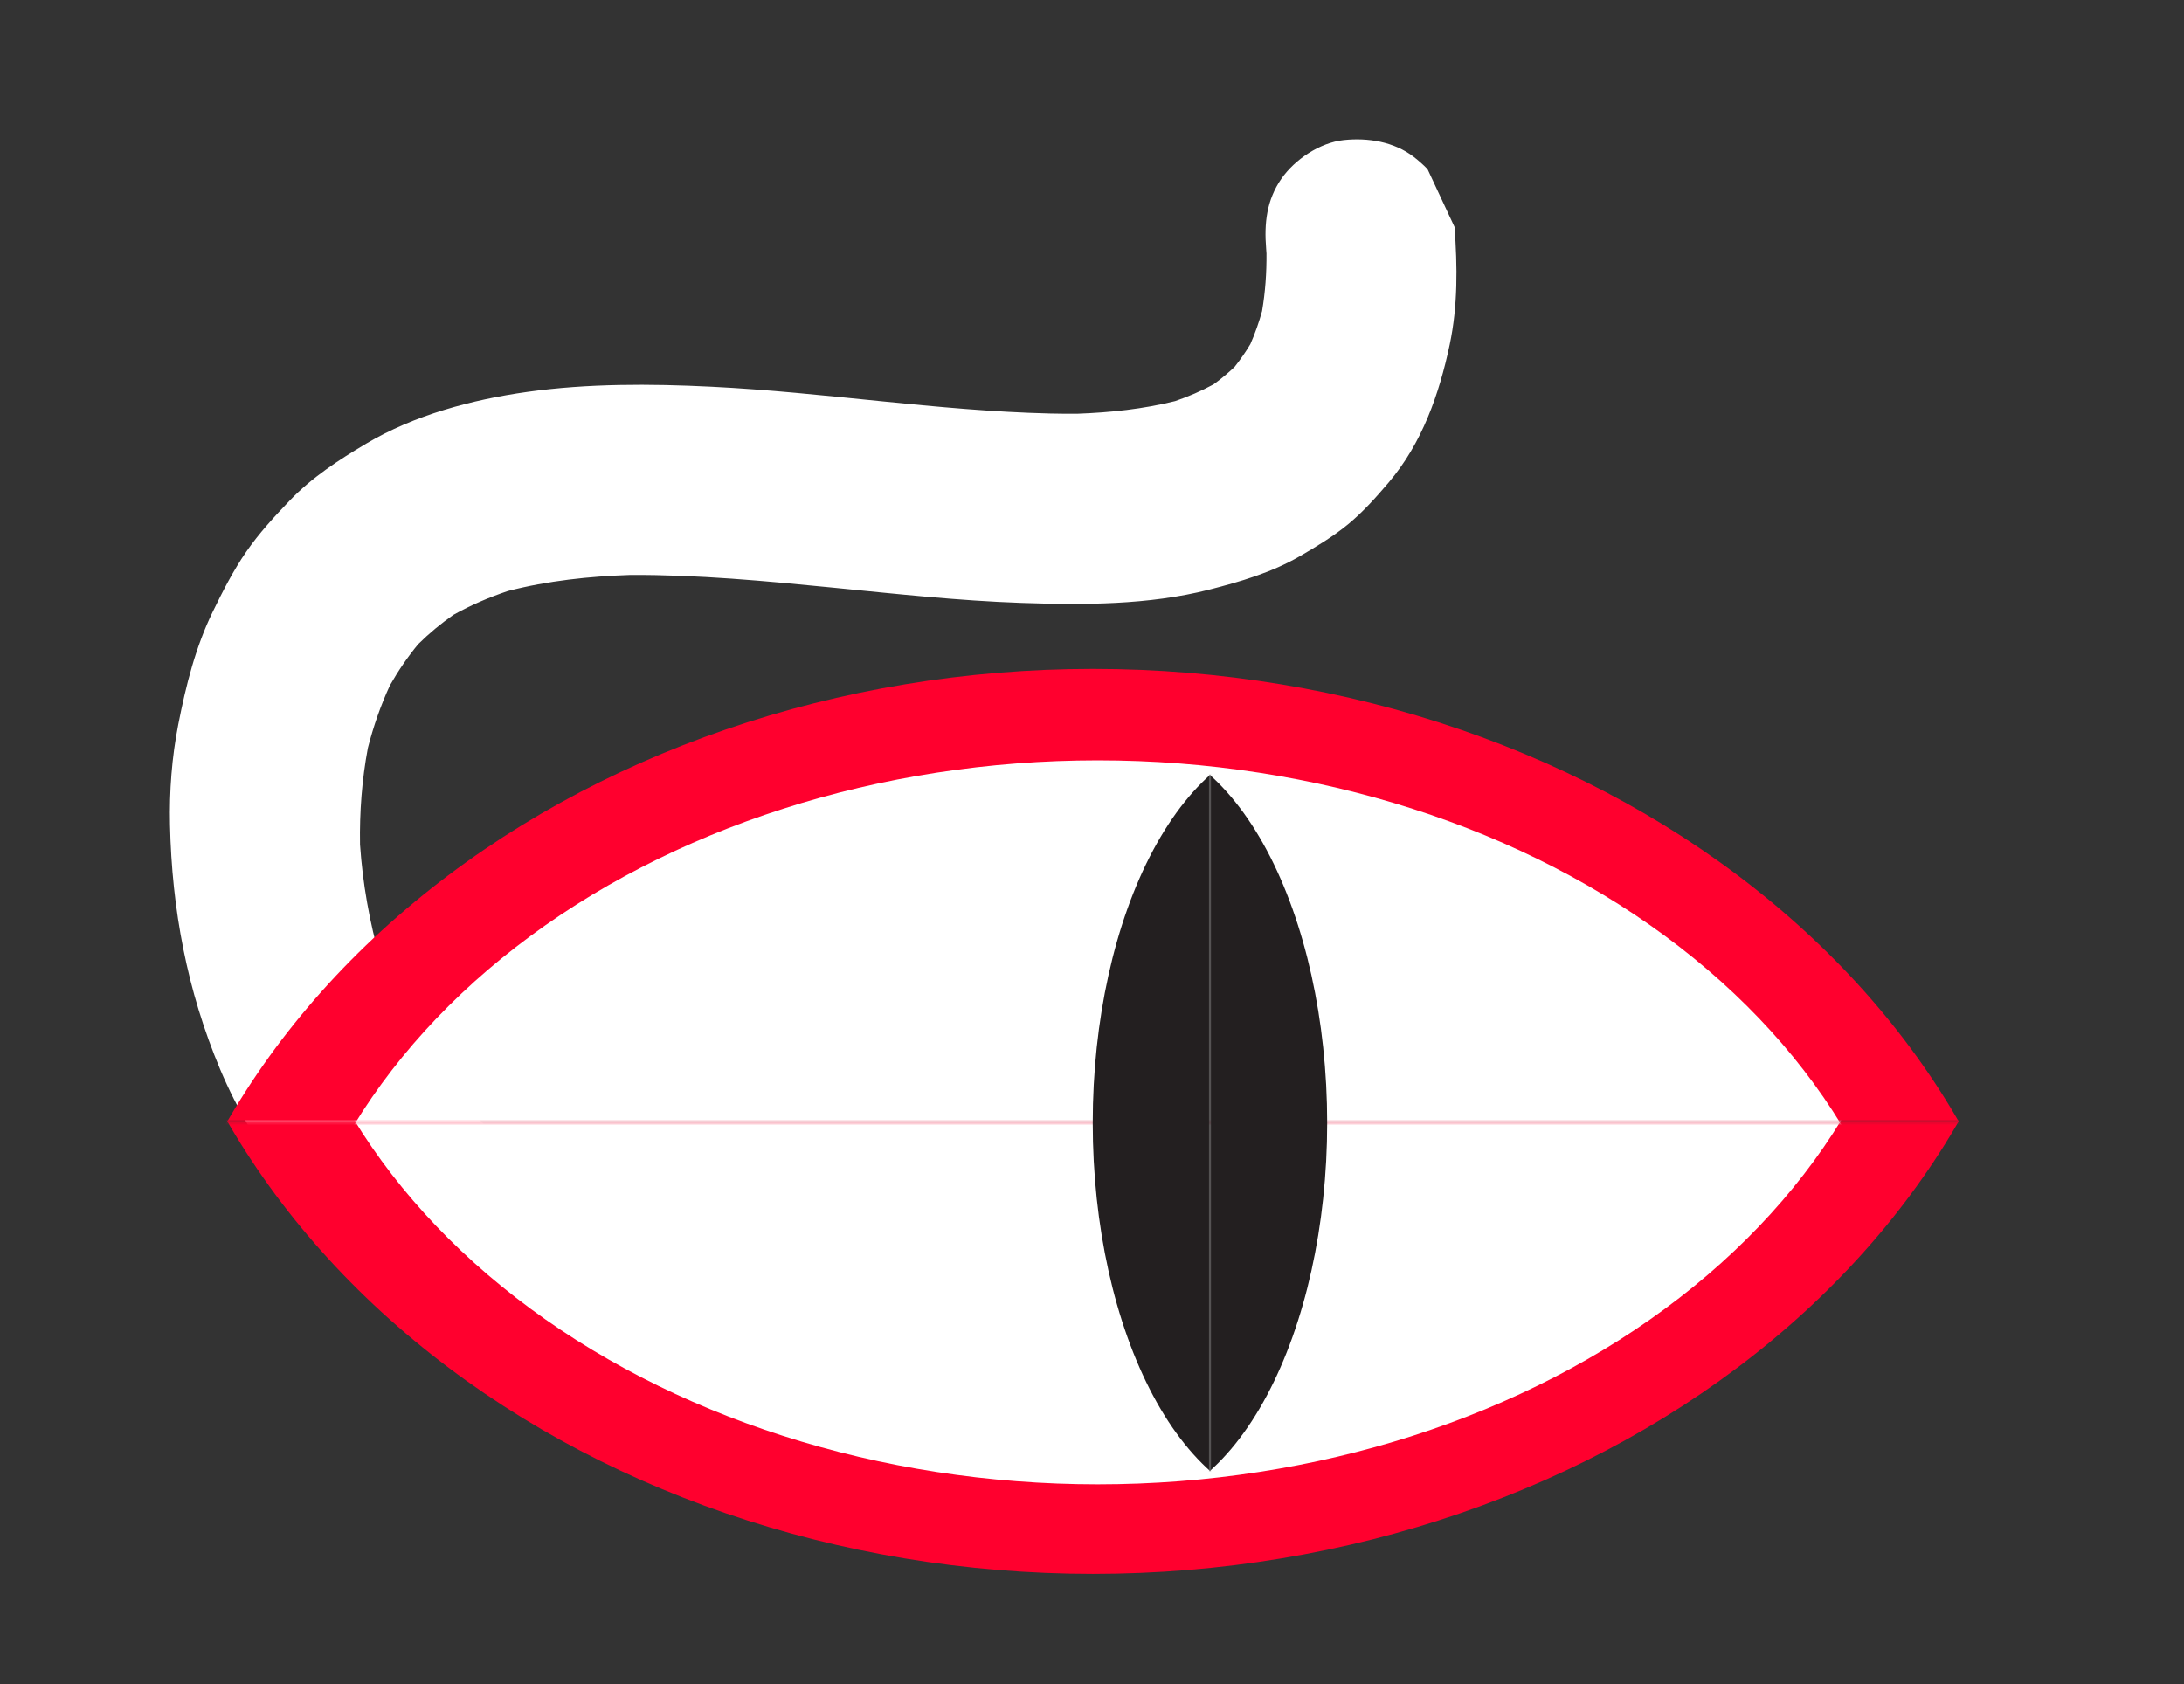 <svg width="787" height="607" viewBox="0 0 787 607" fill="none" xmlns="http://www.w3.org/2000/svg">
<rect x="0" y="0" width="787" height="607" fill="#333333" stroke="none"/>
<path d="M250.339 507.599C247.412 508.465 244.481 509.325 241.561 510.188C235.605 511.058 229.777 510.416 224.081 508.268C213.225 505.407 202.632 501.463 192.402 496.775C171.363 487.129 151.126 475.103 133.823 459.527C122.63 449.452 112.05 439.012 103.188 426.794C93.856 413.929 85.533 400.112 79.368 385.481C67.42 357.109 61.931 327.672 61.26 297.272C60.99 285.108 61.92 272.919 64.251 261.032C67.007 247.017 70.45 233.201 76.712 220.381C80.309 213.01 84.066 205.624 88.727 198.869C93.313 192.222 98.799 186.25 104.367 180.436C112.397 172.062 121.949 165.839 131.895 159.922C149.274 149.593 170.008 144.05 190.046 141.239C211.835 138.189 234.246 138.292 256.278 139.375C297.008 141.373 337.527 148.05 378.293 149.034C381.604 149.115 384.918 149.13 388.226 149.114C400.112 148.676 411.98 147.429 423.474 144.559C428.238 142.925 432.862 140.936 437.273 138.545C439.96 136.61 442.511 134.49 444.908 132.203C446.97 129.609 448.853 126.883 450.557 124.04C452.256 120.187 453.654 116.207 454.783 112.136C455.944 105.287 456.432 98.341 456.374 91.369C456.334 90.782 456.297 90.203 456.25 89.619C455.499 80.466 456.418 72.1 461.751 64.422C466.571 57.49 475.596 51.407 484.205 50.496C492.869 49.577 502.318 51.035 509.509 56.599C511.184 57.897 512.837 59.361 514.4 60.956L524.134 81.798C525.196 96.017 525.339 110.25 522.402 124.166C518.608 142.146 512.391 159.801 500.381 173.921C495.88 179.214 491.144 184.538 485.744 188.977C480.385 193.38 474.323 197.028 468.342 200.493C458.292 206.31 446.916 209.666 435.684 212.524C413.905 218.062 390.543 218.067 368.096 217.294C345.36 216.511 322.678 214.02 300.021 211.779C275.797 209.384 251.485 207.102 227.179 207.213C212.275 207.716 197.397 209.295 183.021 213.002C176.227 215.279 169.645 218.099 163.405 221.582C158.869 224.741 154.624 228.275 150.693 232.159C146.871 236.795 143.489 241.765 140.515 247.001C137.167 254.244 134.559 261.8 132.568 269.553C130.412 281.009 129.532 292.677 129.733 304.39C130.685 318.373 133.126 332.234 137.011 345.774C140.979 357.273 146.028 368.352 152.262 378.841C158.881 388.544 166.48 397.52 174.912 405.705C185.08 414.549 196.146 422.261 207.867 428.87C220.454 435.261 233.659 440.524 247.257 444.107C255.273 446.217 263.373 455.05 266.73 462.238C270.33 469.947 271.249 480.675 268.011 488.547C264.646 496.681 258.78 504.254 250.339 507.599Z" fill="white"/>
<mask id="mask0_389_123" style="mask-type:alpha" maskUnits="userSpaceOnUse" x="32" y="404" width="755" height="203">
<rect x="786.866" y="606.382" width="754.575" height="202.227" transform="rotate(180 786.866 606.382)" fill="black"/>
</mask>
<g mask="url(#mask0_389_123)">
<path d="M48.012 280.211C48.012 356.336 84.449 429.344 149.308 483.172C214.167 537.001 302.134 567.242 393.859 567.242C485.583 567.242 573.55 537.001 638.409 483.172C703.268 429.344 739.705 356.336 739.705 280.211L393.859 280.211H48.012Z" fill="#FF002E"/>
</g>
<mask id="mask1_389_123" style="mask-type:alpha" maskUnits="userSpaceOnUse" x="0" y="201" width="756" height="204">
<rect x="0.852" y="201.93" width="754.575" height="202.227" fill="black"/>
</mask>
<g mask="url(#mask1_389_123)">
<path d="M739.706 528.104C739.706 451.978 703.269 378.971 638.41 325.142C573.551 271.313 485.584 241.073 393.859 241.073C302.135 241.073 214.168 271.313 149.309 325.142C84.45 378.971 48.013 451.978 48.013 528.104L393.859 528.104L739.706 528.104Z" fill="#FF002E"/>
</g>
<mask id="mask2_389_123" style="mask-type:alpha" maskUnits="userSpaceOnUse" x="85" y="404" width="648" height="163">
<rect x="732.511" y="566.28" width="646.897" height="161.78" transform="rotate(180 732.511 566.28)" fill="black"/>
</mask>
<g mask="url(#mask2_389_123)">
<path d="M99.091 305.346C99.091 366.246 130.328 424.651 185.932 467.714C241.535 510.776 316.95 534.969 395.585 534.969C474.22 534.969 549.635 510.777 605.238 467.714C660.842 424.651 692.08 366.246 692.08 305.346L395.585 305.346H99.091Z" fill="white"/>
</g>
<mask id="mask3_389_123" style="mask-type:alpha" maskUnits="userSpaceOnUse" x="58" y="242" width="648" height="163">
<rect x="58.66" y="242.724" width="646.897" height="161.78" fill="black"/>
</mask>
<g mask="url(#mask3_389_123)">
<path d="M692.08 503.658C692.08 442.758 660.842 384.353 605.239 341.29C549.635 298.227 474.221 274.035 395.585 274.035C316.95 274.035 241.536 298.227 185.932 341.29C130.329 384.353 99.091 442.758 99.091 503.658L395.585 503.658L692.08 503.658Z" fill="white"/>
</g>
<mask id="mask4_389_123" style="mask-type:alpha" maskUnits="userSpaceOnUse" x="436" y="246" width="53" height="305">
<rect x="488.38" y="246.725" width="303.35" height="52.376" transform="rotate(90 488.38 246.725)" fill="black"/>
</mask>
<g mask="url(#mask4_389_123)">
<path d="M403.902 543.754C423.618 543.754 442.527 529.106 456.468 503.032C470.41 476.957 478.242 441.593 478.242 404.719C478.242 367.844 470.41 332.48 456.468 306.406C442.527 280.332 423.618 265.684 403.902 265.684L403.902 404.719L403.902 543.754Z" fill="#231F20"/>
</g>
<mask id="mask5_389_123" style="mask-type:alpha" maskUnits="userSpaceOnUse" x="383" y="259" width="54" height="304">
<rect x="383.628" y="562.711" width="303.35" height="52.376" transform="rotate(-90 383.628 562.711)" fill="black"/>
</mask>
<g mask="url(#mask5_389_123)">
<path d="M468.105 265.683C448.389 265.683 429.48 280.331 415.538 306.405C401.597 332.48 393.765 367.844 393.765 404.718C393.765 441.593 401.597 476.957 415.538 503.031C429.48 529.105 448.389 543.753 468.105 543.753L468.105 404.718L468.105 265.683Z" fill="#231F20"/>
</g>
</svg>
